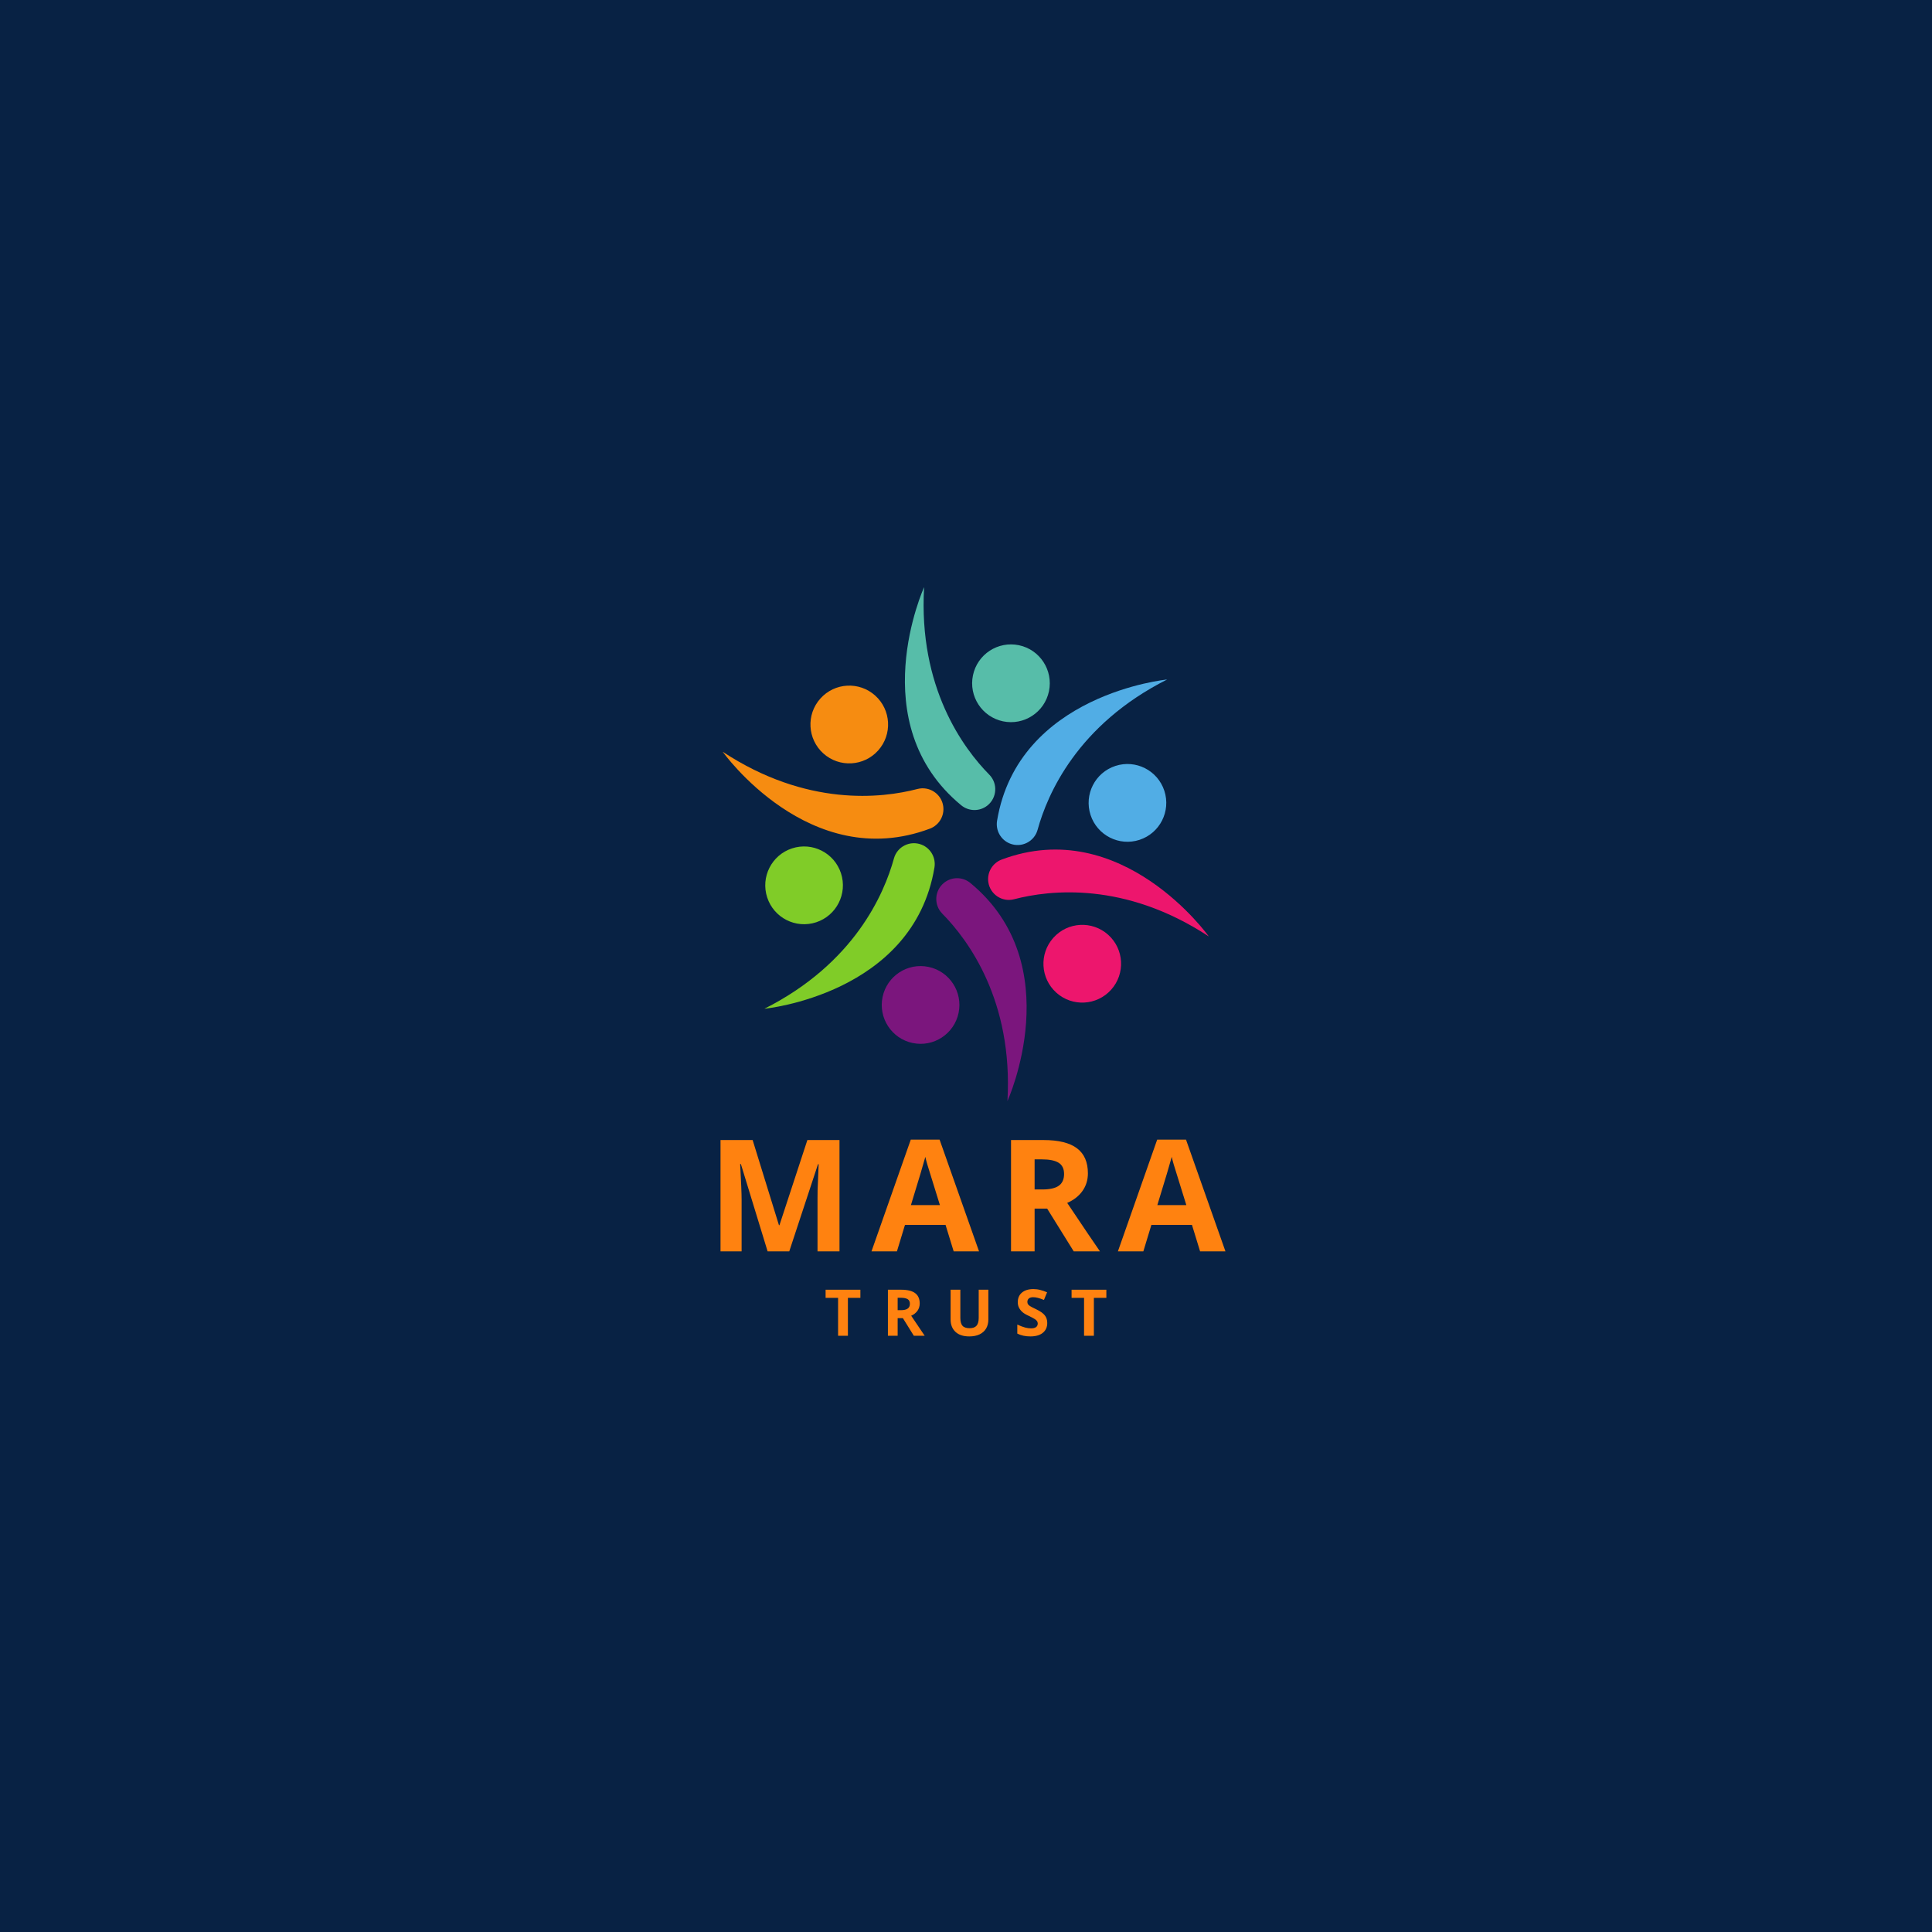 <svg xmlns="http://www.w3.org/2000/svg" xmlns:xlink="http://www.w3.org/1999/xlink" width="500" zoomAndPan="magnify" viewBox="0 0 375 375" height="500" preserveAspectRatio="xMidYMid meet" version="1.0"><defs><g/><clipPath id="3a931d91db"><path d="M 191 164 L 234.703 164 L 234.703 182 L 191 182 Z M 191 164 " clip-rule="nonzero"/></clipPath><clipPath id="bad0760c6b"><path d="M 181 170 L 200 170 L 200 213.719 L 181 213.719 Z M 181 170 " clip-rule="nonzero"/></clipPath><clipPath id="68872d2561"><path d="M 140.203 145 L 184 145 L 184 163 L 140.203 163 Z M 140.203 145 " clip-rule="nonzero"/></clipPath><clipPath id="4136bffc94"><path d="M 175 113.969 L 194 113.969 L 194 158 L 175 158 Z M 175 113.969 " clip-rule="nonzero"/></clipPath></defs><rect x="-37.5" width="450" fill="#ffffff" y="-37.5" height="450" fill-opacity="1"/><rect x="-37.5" width="450" fill="#082244" y="-37.5" height="450" fill-opacity="1"/><g clip-path="url(#3a931d91db)"><path fill="#ed166d" d="M 234.629 181.766 C 234.629 181.766 217.777 158.09 194.426 166.84 C 192.641 167.512 191.555 169.328 191.832 171.219 C 192.18 173.594 194.512 175.152 196.832 174.543 C 203.777 172.73 218.34 171.047 234.629 181.766 " fill-opacity="1" fill-rule="nonzero"/></g><path fill="#51ade5" d="M 226 153.492 C 227.293 157.453 225.137 161.715 221.184 163.012 C 217.227 164.309 212.973 162.148 211.676 158.188 C 210.383 154.227 212.539 149.965 216.492 148.668 C 220.449 147.371 224.703 149.531 226 153.492 " fill-opacity="1" fill-rule="nonzero"/><g clip-path="url(#bad0760c6b)"><path fill="#7b167d" d="M 195.543 213.719 C 195.543 213.719 207.59 187.266 188.348 171.387 C 186.875 170.172 184.762 170.141 183.266 171.328 C 181.383 172.816 181.203 175.617 182.887 177.328 C 187.93 182.441 196.664 194.23 195.543 213.719 " fill-opacity="1" fill-rule="nonzero"/></g><path fill="#ed166d" d="M 215.676 192.098 C 212.898 195.199 208.137 195.461 205.035 192.68 C 201.938 189.898 201.676 185.125 204.457 182.023 C 207.234 178.918 211.996 178.66 215.098 181.441 C 218.195 184.223 218.457 188.992 215.676 192.098 " fill-opacity="1" fill-rule="nonzero"/><path fill="#80cc28" d="M 148.371 195.797 C 148.371 195.797 177.27 193.02 181.375 168.391 C 181.691 166.508 180.66 164.656 178.887 163.953 C 176.656 163.066 174.148 164.309 173.512 166.625 C 171.605 173.555 165.781 187.027 148.371 195.797 " fill-opacity="1" fill-rule="nonzero"/><path fill="#7b167d" d="M 177.133 202.445 C 173.059 201.59 170.453 197.59 171.309 193.508 C 172.164 189.43 176.16 186.82 180.234 187.676 C 184.305 188.535 186.914 192.535 186.059 196.613 C 185.199 200.695 181.207 203.305 177.133 202.445 " fill-opacity="1" fill-rule="nonzero"/><g clip-path="url(#68872d2561)"><path fill="#f68c11" d="M 140.281 145.922 C 140.281 145.922 157.133 169.598 180.484 160.844 C 182.27 160.176 183.352 158.355 183.078 156.465 C 182.727 154.09 180.398 152.535 178.078 153.141 C 171.133 154.953 156.57 156.637 140.281 145.922 " fill-opacity="1" fill-rule="nonzero"/></g><path fill="#80cc28" d="M 148.91 174.191 C 147.617 170.23 149.77 165.969 153.727 164.672 C 157.684 163.375 161.938 165.535 163.234 169.496 C 164.527 173.457 162.371 177.719 158.414 179.016 C 154.461 180.312 150.203 178.152 148.91 174.191 " fill-opacity="1" fill-rule="nonzero"/><path fill="#f68c11" d="M 159.23 135.59 C 162.008 132.484 166.773 132.223 169.871 135.004 C 172.973 137.789 173.23 142.559 170.453 145.664 C 167.676 148.766 162.914 149.027 159.812 146.246 C 156.715 143.461 156.453 138.691 159.23 135.59 " fill-opacity="1" fill-rule="nonzero"/><g clip-path="url(#4136bffc94)"><path fill="#57bda9" d="M 179.367 113.969 C 179.367 113.969 167.316 140.422 186.562 156.297 C 188.035 157.512 190.148 157.543 191.645 156.359 C 193.527 154.867 193.707 152.066 192.02 150.359 C 186.98 145.242 178.242 133.453 179.367 113.969 " fill-opacity="1" fill-rule="nonzero"/></g><path fill="#51ade5" d="M 193.531 159.297 C 193.219 161.18 194.25 163.027 196.023 163.734 C 198.254 164.621 200.762 163.375 201.398 161.059 C 203.301 154.133 209.129 140.66 226.539 131.891 C 226.539 131.891 197.641 134.668 193.531 159.297 " fill-opacity="1" fill-rule="nonzero"/><path fill="#57bda9" d="M 197.777 125.238 C 193.703 124.383 189.707 126.992 188.852 131.07 C 187.996 135.148 190.605 139.148 194.676 140.008 C 198.75 140.867 202.746 138.254 203.602 134.176 C 204.457 130.098 201.852 126.094 197.777 125.238 " fill-opacity="1" fill-rule="nonzero"/><g fill="#ff8210" fill-opacity="1"><g transform="translate(137.133, 242.89)"><g><path d="M 11.859 0 L 6.672 -16.953 L 6.531 -16.953 C 6.719 -13.504 6.812 -11.203 6.812 -10.047 L 6.812 0 L 2.719 0 L 2.719 -21.609 L 8.953 -21.609 L 14.062 -5.078 L 14.156 -5.078 L 19.578 -21.609 L 25.812 -21.609 L 25.812 0 L 21.547 0 L 21.547 -10.219 C 21.547 -10.707 21.551 -11.266 21.562 -11.891 C 21.582 -12.523 21.648 -14.203 21.766 -16.922 L 21.641 -16.922 L 16.062 0 Z M 11.859 0 "/></g></g></g><g fill="#ff8210" fill-opacity="1"><g transform="translate(169.155, 242.89)"><g><path d="M 15.953 0 L 14.375 -5.141 L 6.5 -5.141 L 4.938 0 L 0 0 L 7.625 -21.688 L 13.219 -21.688 L 20.875 0 Z M 13.281 -8.984 C 11.832 -13.641 11.016 -16.273 10.828 -16.891 C 10.648 -17.504 10.523 -17.988 10.453 -18.344 C 10.117 -17.082 9.188 -13.961 7.656 -8.984 Z M 13.281 -8.984 "/></g></g></g><g fill="#ff8210" fill-opacity="1"><g transform="translate(193.52, 242.89)"><g><path d="M 7.297 -12.016 L 8.781 -12.016 C 10.227 -12.016 11.297 -12.254 11.984 -12.734 C 12.672 -13.223 13.016 -13.984 13.016 -15.016 C 13.016 -16.035 12.66 -16.766 11.953 -17.203 C 11.254 -17.641 10.164 -17.859 8.688 -17.859 L 7.297 -17.859 Z M 7.297 -8.297 L 7.297 0 L 2.719 0 L 2.719 -21.609 L 9.016 -21.609 C 11.953 -21.609 14.125 -21.07 15.531 -20 C 16.938 -18.938 17.641 -17.316 17.641 -15.141 C 17.641 -13.859 17.289 -12.723 16.594 -11.734 C 15.895 -10.742 14.906 -9.969 13.625 -9.406 C 16.875 -4.551 18.992 -1.414 19.984 0 L 14.891 0 L 9.734 -8.297 Z M 7.297 -8.297 "/></g></g></g><g fill="#ff8210" fill-opacity="1"><g transform="translate(216.984, 242.89)"><g><path d="M 15.953 0 L 14.375 -5.141 L 6.5 -5.141 L 4.938 0 L 0 0 L 7.625 -21.688 L 13.219 -21.688 L 20.875 0 Z M 13.281 -8.984 C 11.832 -13.641 11.016 -16.273 10.828 -16.891 C 10.648 -17.504 10.523 -17.988 10.453 -18.344 C 10.117 -17.082 9.188 -13.961 7.656 -8.984 Z M 13.281 -8.984 "/></g></g></g><g fill="#ff8210" fill-opacity="1"><g transform="translate(160, 259.272)"><g><path d="M 4.578 0 L 2.672 0 L 2.672 -7.359 L 0.25 -7.359 L 0.25 -8.938 L 7 -8.938 L 7 -7.359 L 4.578 -7.359 Z M 4.578 0 "/></g></g></g><g fill="#ff8210" fill-opacity="1"><g transform="translate(171.218, 259.272)"><g><path d="M 3.016 -4.969 L 3.625 -4.969 C 4.227 -4.969 4.672 -5.066 4.953 -5.266 C 5.242 -5.461 5.391 -5.773 5.391 -6.203 C 5.391 -6.629 5.242 -6.93 4.953 -7.109 C 4.66 -7.285 4.207 -7.375 3.594 -7.375 L 3.016 -7.375 Z M 3.016 -3.422 L 3.016 0 L 1.125 0 L 1.125 -8.938 L 3.734 -8.938 C 4.941 -8.938 5.836 -8.711 6.422 -8.266 C 7.004 -7.828 7.297 -7.16 7.297 -6.266 C 7.297 -5.734 7.148 -5.258 6.859 -4.844 C 6.566 -4.438 6.16 -4.117 5.641 -3.891 C 6.984 -1.879 7.859 -0.582 8.266 0 L 6.156 0 L 4.031 -3.422 Z M 3.016 -3.422 "/></g></g></g><g fill="#ff8210" fill-opacity="1"><g transform="translate(183.45, 259.272)"><g><path d="M 8.391 -8.938 L 8.391 -3.156 C 8.391 -2.488 8.242 -1.906 7.953 -1.406 C 7.66 -0.914 7.234 -0.535 6.672 -0.266 C 6.117 -0.004 5.457 0.125 4.688 0.125 C 3.539 0.125 2.648 -0.164 2.016 -0.75 C 1.379 -1.344 1.062 -2.148 1.062 -3.172 L 1.062 -8.938 L 2.953 -8.938 L 2.953 -3.469 C 2.953 -2.781 3.086 -2.273 3.359 -1.953 C 3.641 -1.629 4.102 -1.469 4.75 -1.469 C 5.363 -1.469 5.812 -1.629 6.094 -1.953 C 6.375 -2.273 6.516 -2.785 6.516 -3.484 L 6.516 -8.938 Z M 8.391 -8.938 "/></g></g></g><g fill="#ff8210" fill-opacity="1"><g transform="translate(196.88, 259.272)"><g><path d="M 6.391 -2.484 C 6.391 -1.672 6.098 -1.031 5.516 -0.562 C 4.941 -0.102 4.141 0.125 3.109 0.125 C 2.148 0.125 1.305 -0.055 0.578 -0.422 L 0.578 -2.172 C 1.18 -1.898 1.691 -1.707 2.109 -1.594 C 2.523 -1.488 2.906 -1.438 3.25 -1.438 C 3.664 -1.438 3.984 -1.516 4.203 -1.672 C 4.43 -1.836 4.547 -2.078 4.547 -2.391 C 4.547 -2.566 4.492 -2.723 4.391 -2.859 C 4.297 -2.992 4.148 -3.125 3.953 -3.25 C 3.766 -3.375 3.383 -3.578 2.812 -3.859 C 2.258 -4.109 1.848 -4.352 1.578 -4.594 C 1.305 -4.832 1.086 -5.109 0.922 -5.422 C 0.754 -5.734 0.672 -6.098 0.672 -6.516 C 0.672 -7.305 0.938 -7.926 1.469 -8.375 C 2.008 -8.832 2.754 -9.062 3.703 -9.062 C 4.172 -9.062 4.613 -9.004 5.031 -8.891 C 5.457 -8.785 5.898 -8.633 6.359 -8.438 L 5.75 -6.953 C 5.27 -7.148 4.875 -7.285 4.562 -7.359 C 4.25 -7.441 3.941 -7.484 3.641 -7.484 C 3.285 -7.484 3.008 -7.398 2.812 -7.234 C 2.625 -7.066 2.531 -6.848 2.531 -6.578 C 2.531 -6.41 2.566 -6.266 2.641 -6.141 C 2.723 -6.016 2.848 -5.895 3.016 -5.781 C 3.18 -5.664 3.582 -5.457 4.219 -5.156 C 5.051 -4.758 5.617 -4.359 5.922 -3.953 C 6.234 -3.555 6.391 -3.066 6.391 -2.484 Z M 6.391 -2.484 "/></g></g></g><g fill="#ff8210" fill-opacity="1"><g transform="translate(207.743, 259.272)"><g><path d="M 4.578 0 L 2.672 0 L 2.672 -7.359 L 0.25 -7.359 L 0.25 -8.938 L 7 -8.938 L 7 -7.359 L 4.578 -7.359 Z M 4.578 0 "/></g></g></g></svg>
